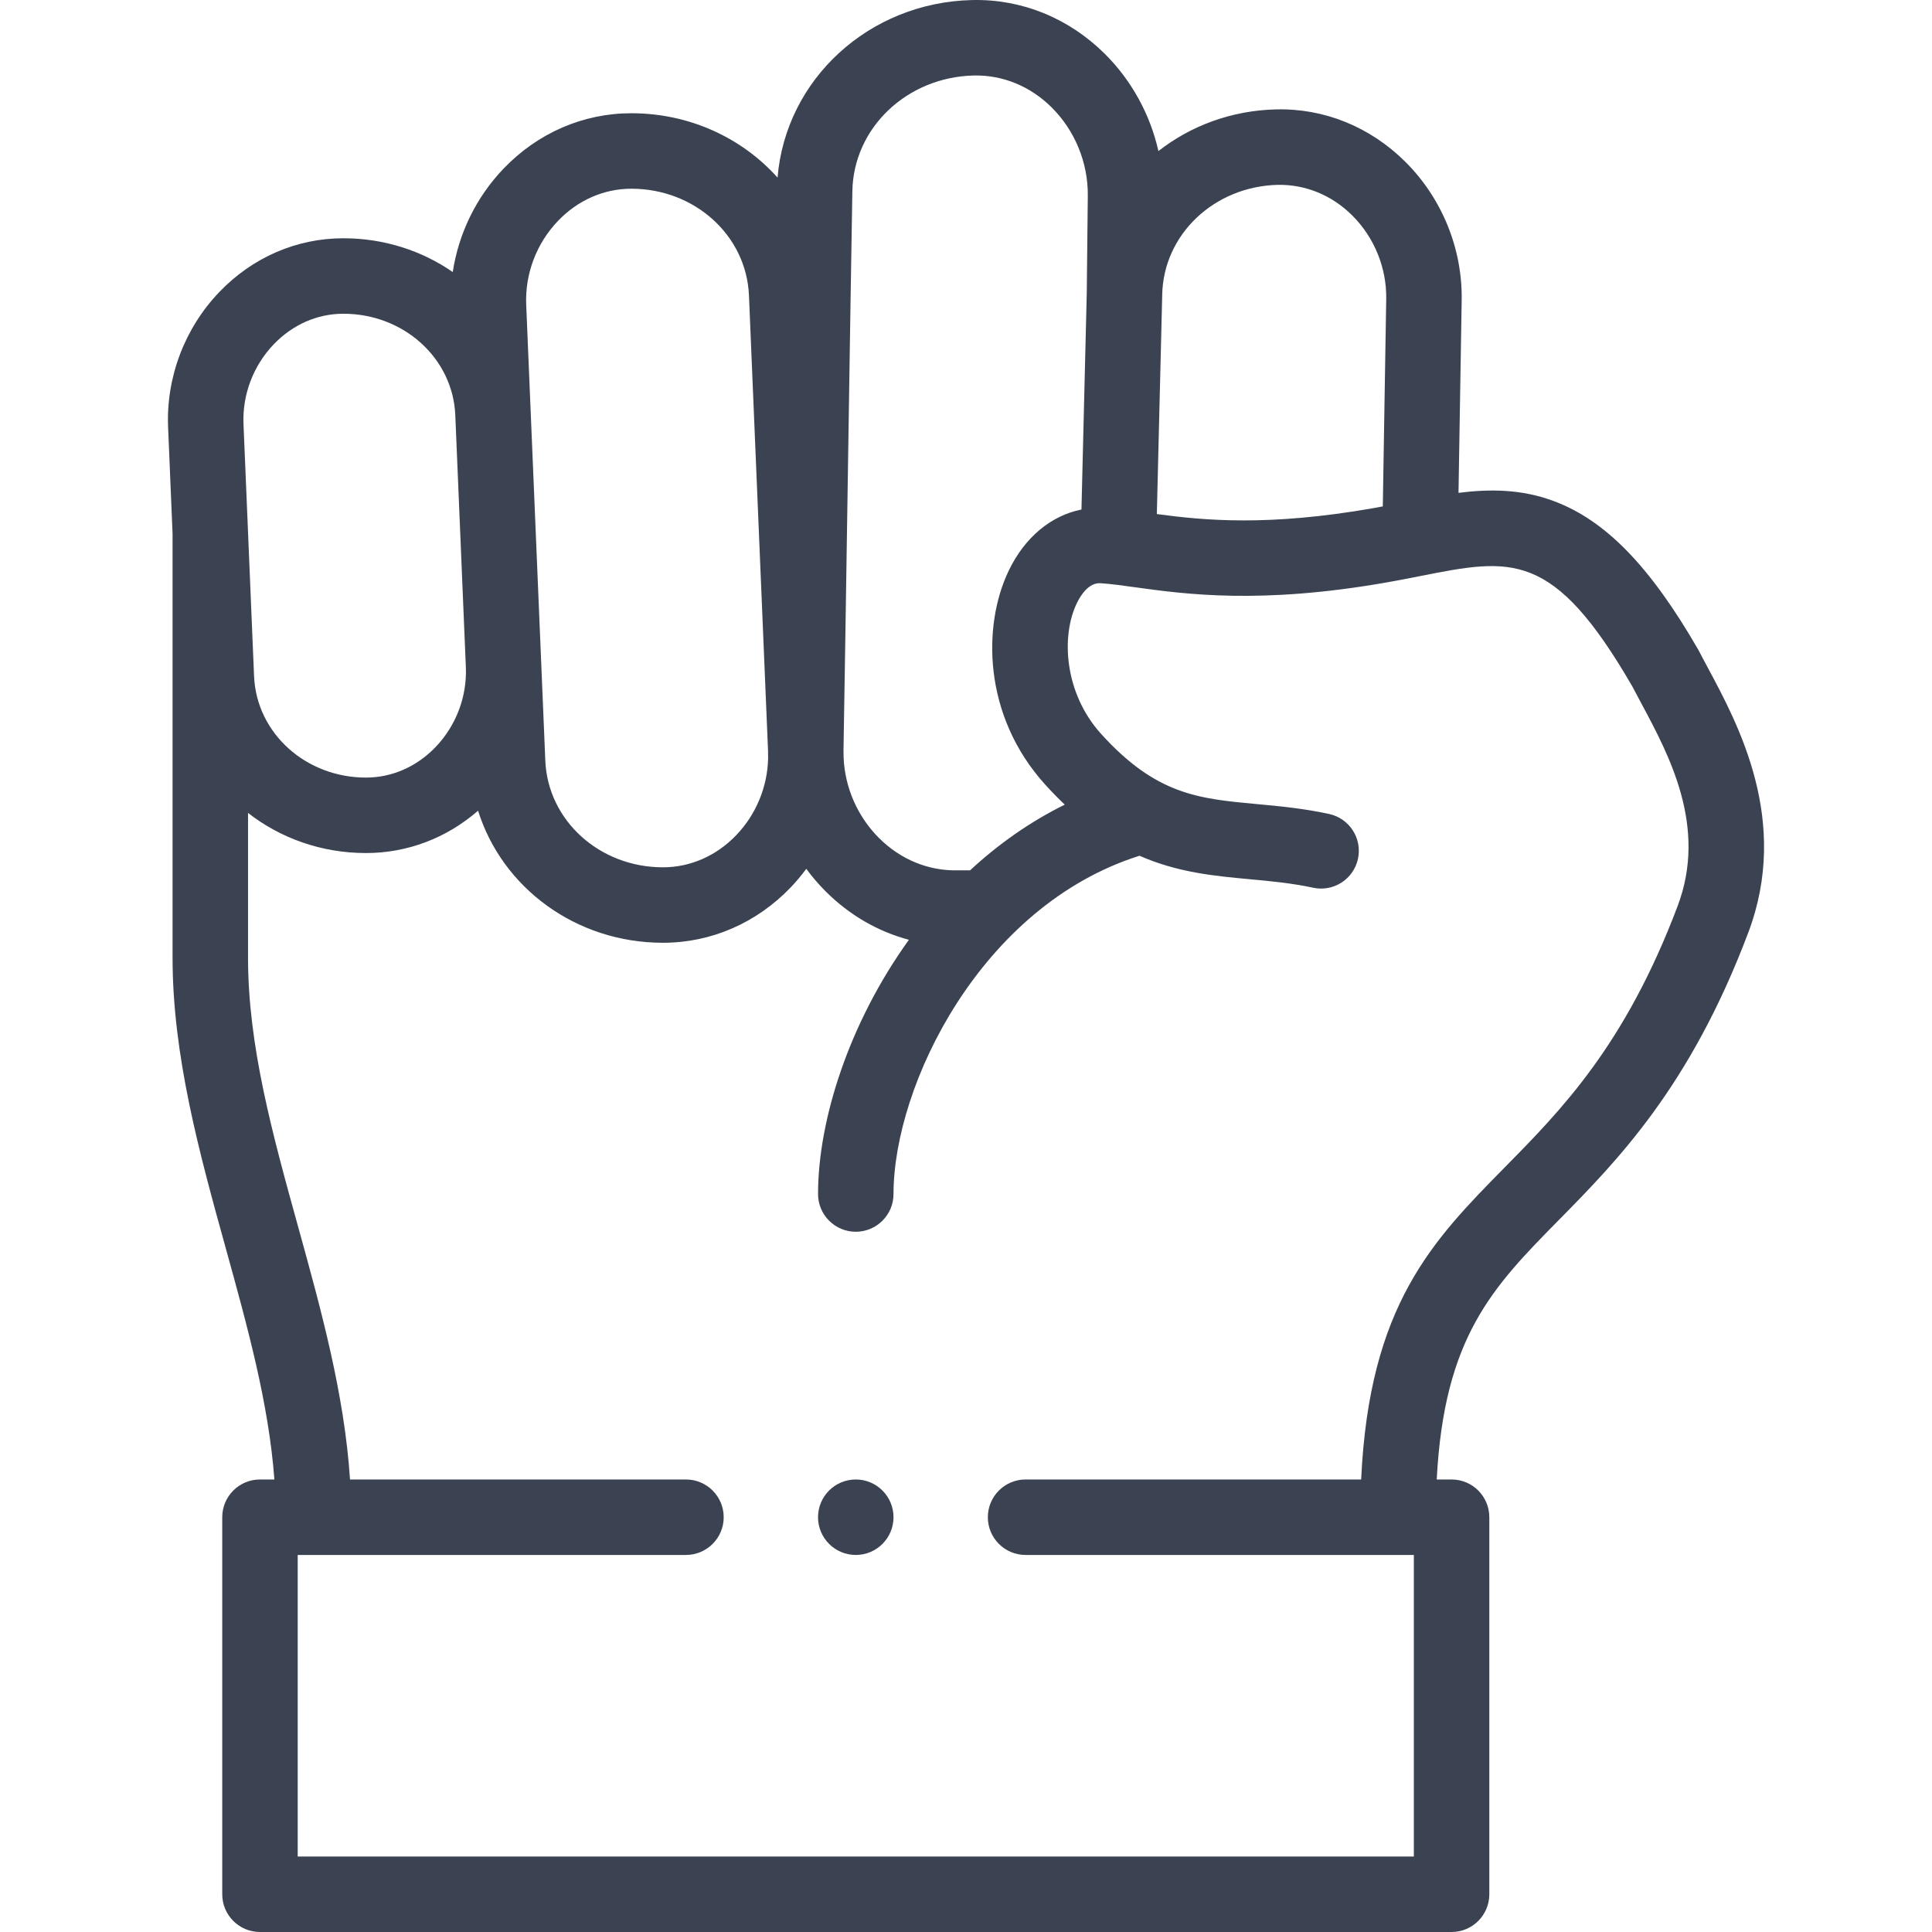 <?xml version="1.0"?>
<svg xmlns="http://www.w3.org/2000/svg" xmlns:xlink="http://www.w3.org/1999/xlink" xmlns:svgjs="http://svgjs.com/svgjs" version="1.1" width="512" height="512" x="0" y="0" viewBox="0 0 512 512" style="enable-background:new 0 0 512 512" xml:space="preserve" class=""><g><g xmlns="http://www.w3.org/2000/svg"><g><path d="m452.549 176.873c-.828-1.543-1.603-2.982-2.284-4.312-.075-.146-.154-.292-.237-.436-12.793-22.158-24.631-34.304-38.385-39.379-8.48-3.129-16.741-3.191-25.123-2.136l.841-51.036c.225-13.67-5.223-27.048-14.946-36.706-9.308-9.245-21.462-14.194-34.226-13.876-11.845.274-22.66 4.361-31.194 11.045-2.196-9.74-7.143-18.79-14.31-25.868-9.552-9.433-22.001-14.463-35.067-14.156-27.385.636-49.426 21.045-51.557 47.051-9.387-10.477-23.263-17.052-38.75-17.052-12.761 0-24.787 5.213-33.864 14.677-7.236 7.547-11.919 17.199-13.463 27.407-8.157-5.646-18.166-8.952-28.984-8.952-12.393 0-24.071 5.061-32.884 14.251-9.176 9.568-14.122 22.623-13.569 35.818l1.184 28.239v112.348c0 26.071 7.141 51.864 14.046 76.808 5.874 21.216 11.457 41.416 12.934 61.47h-3.815c-5.523 0-10 4.478-10 10v99.922c0 5.522 4.477 10 10 10h315.788c5.522 0 10-4.478 10-10v-99.921c0-5.522-4.478-10-10-10h-3.935c1.952-37.868 14.91-51.052 32.365-68.772 15.504-15.739 34.799-35.328 50.202-76.173 11.125-29.497-2.579-55.015-10.767-70.261zm-113.896-127.886c7.255-.125 14.258 2.697 19.668 8.072 5.883 5.843 9.179 13.93 9.042 22.186l-.905 54.959c-.78.145-1.551.294-2.343.433-28.085 4.942-45.085 3.269-57.54 1.597l1.423-58.059c0-.011-.001-.021-.001-.032 0-.009.002-.017.002-.026.296-15.944 13.761-28.739 30.654-29.13zm-112.767 1.636c.312-16.755 14.454-30.202 32.196-30.615 7.613-.158 14.892 2.805 20.55 8.393 6.224 6.146 9.739 14.699 9.646 23.467l-.275 25.852-1.404 57.309c-8.073 1.613-15.027 7.355-19.28 16.21-6.956 14.482-6.896 38.401 9.674 56.694 1.743 1.925 3.468 3.684 5.176 5.309-9.33 4.603-17.701 10.56-25.087 17.404h-3.118c-.078 0-.155.001-.232.003-7.667.16-15.045-2.851-20.749-8.527-5.695-5.668-9.06-13.333-9.414-21.279.007-.685-.01-1.37-.031-2.056.39-21.021 1.957-127.203 2.348-148.164zm-78.004 7.91c5.269-5.494 12.168-8.521 19.428-8.521 16.815 0 30.508 12.418 31.172 28.271l5.06 120.734c-.006.665-.006 1.33.015 1.993-.17 7.518-3.186 14.832-8.444 20.315-5.269 5.494-12.168 8.521-19.428 8.521-16.816 0-30.508-12.418-31.172-28.271l-3.872-92.388-1.192-28.431c-.343-8.177 2.731-16.278 8.433-22.223zm-75.331 32.705c5.005-5.22 11.557-8.094 18.449-8.094 15.995 0 29.02 11.8 29.659 26.866v.014l2.8 66.829v.004.007l.001.025c.311 7.764-2.615 15.449-8.03 21.093-5.004 5.214-11.554 8.086-18.441 8.086-16 0-29.028-11.807-29.659-26.879l-2.8-66.813c-.326-7.778 2.597-15.483 8.021-21.138zm372.052 148.839c-13.91 36.883-30.819 54.049-45.738 69.194-19.232 19.525-35.999 36.553-38.146 82.808h-88.932c-5.522 0-10 4.478-10 10s4.478 10 10 10h102.897v79.921h-295.788v-79.921h102.891c5.523 0 10-4.478 10-10s-4.477-10-10-10h-89.029c-1.489-22.661-7.686-45.059-13.706-66.807-6.851-24.744-13.321-48.116-13.321-71.471v-38.367c8.537 6.662 19.41 10.634 31.258 10.634 10.955 0 21.351-3.954 29.704-11.22 6.382 20.38 25.897 34.997 48.992 34.997 12.761 0 24.787-5.213 33.863-14.678 1.489-1.553 2.857-3.203 4.124-4.921 1.569 2.137 3.304 4.162 5.2 6.049 6.286 6.258 13.836 10.593 21.996 12.761-15.872 22.022-24.078 47.804-24.078 67.373 0 5.522 4.477 10 10 10s10-4.478 10-10c0-28.82 23.183-76.39 65.191-89.645 10.147 4.458 19.806 5.353 29.284 6.228 5.414.5 11.013 1.017 16.732 2.249 5.403 1.159 10.718-2.272 11.882-7.671 1.162-5.399-2.271-10.719-7.671-11.882-6.895-1.484-13.102-2.058-19.104-2.612-15.49-1.43-26.681-2.463-41.289-18.591-9.802-10.82-10.648-25.907-6.469-34.608.996-2.074 3.153-5.52 6.27-5.336 2.602.158 5.656.581 9.193 1.07 13.242 1.833 33.255 4.604 66.772-1.298 3.114-.548 6.054-1.128 8.896-1.689 24.122-4.763 35.154-6.942 56.109 29.272.706 1.369 1.497 2.844 2.343 4.418 7.423 13.824 17.589 32.753 9.674 53.743z" fill="#3b4252" data-original="#000000" style="" class=""/><path d="m226.79 392.079h-.007c-5.523 0-9.996 4.478-9.996 10s4.48 10 10.003 10 10-4.478 10-10-4.477-10-10-10z" fill="#3b4252" data-original="#000000" style="" class=""/></g></g></g></svg>
